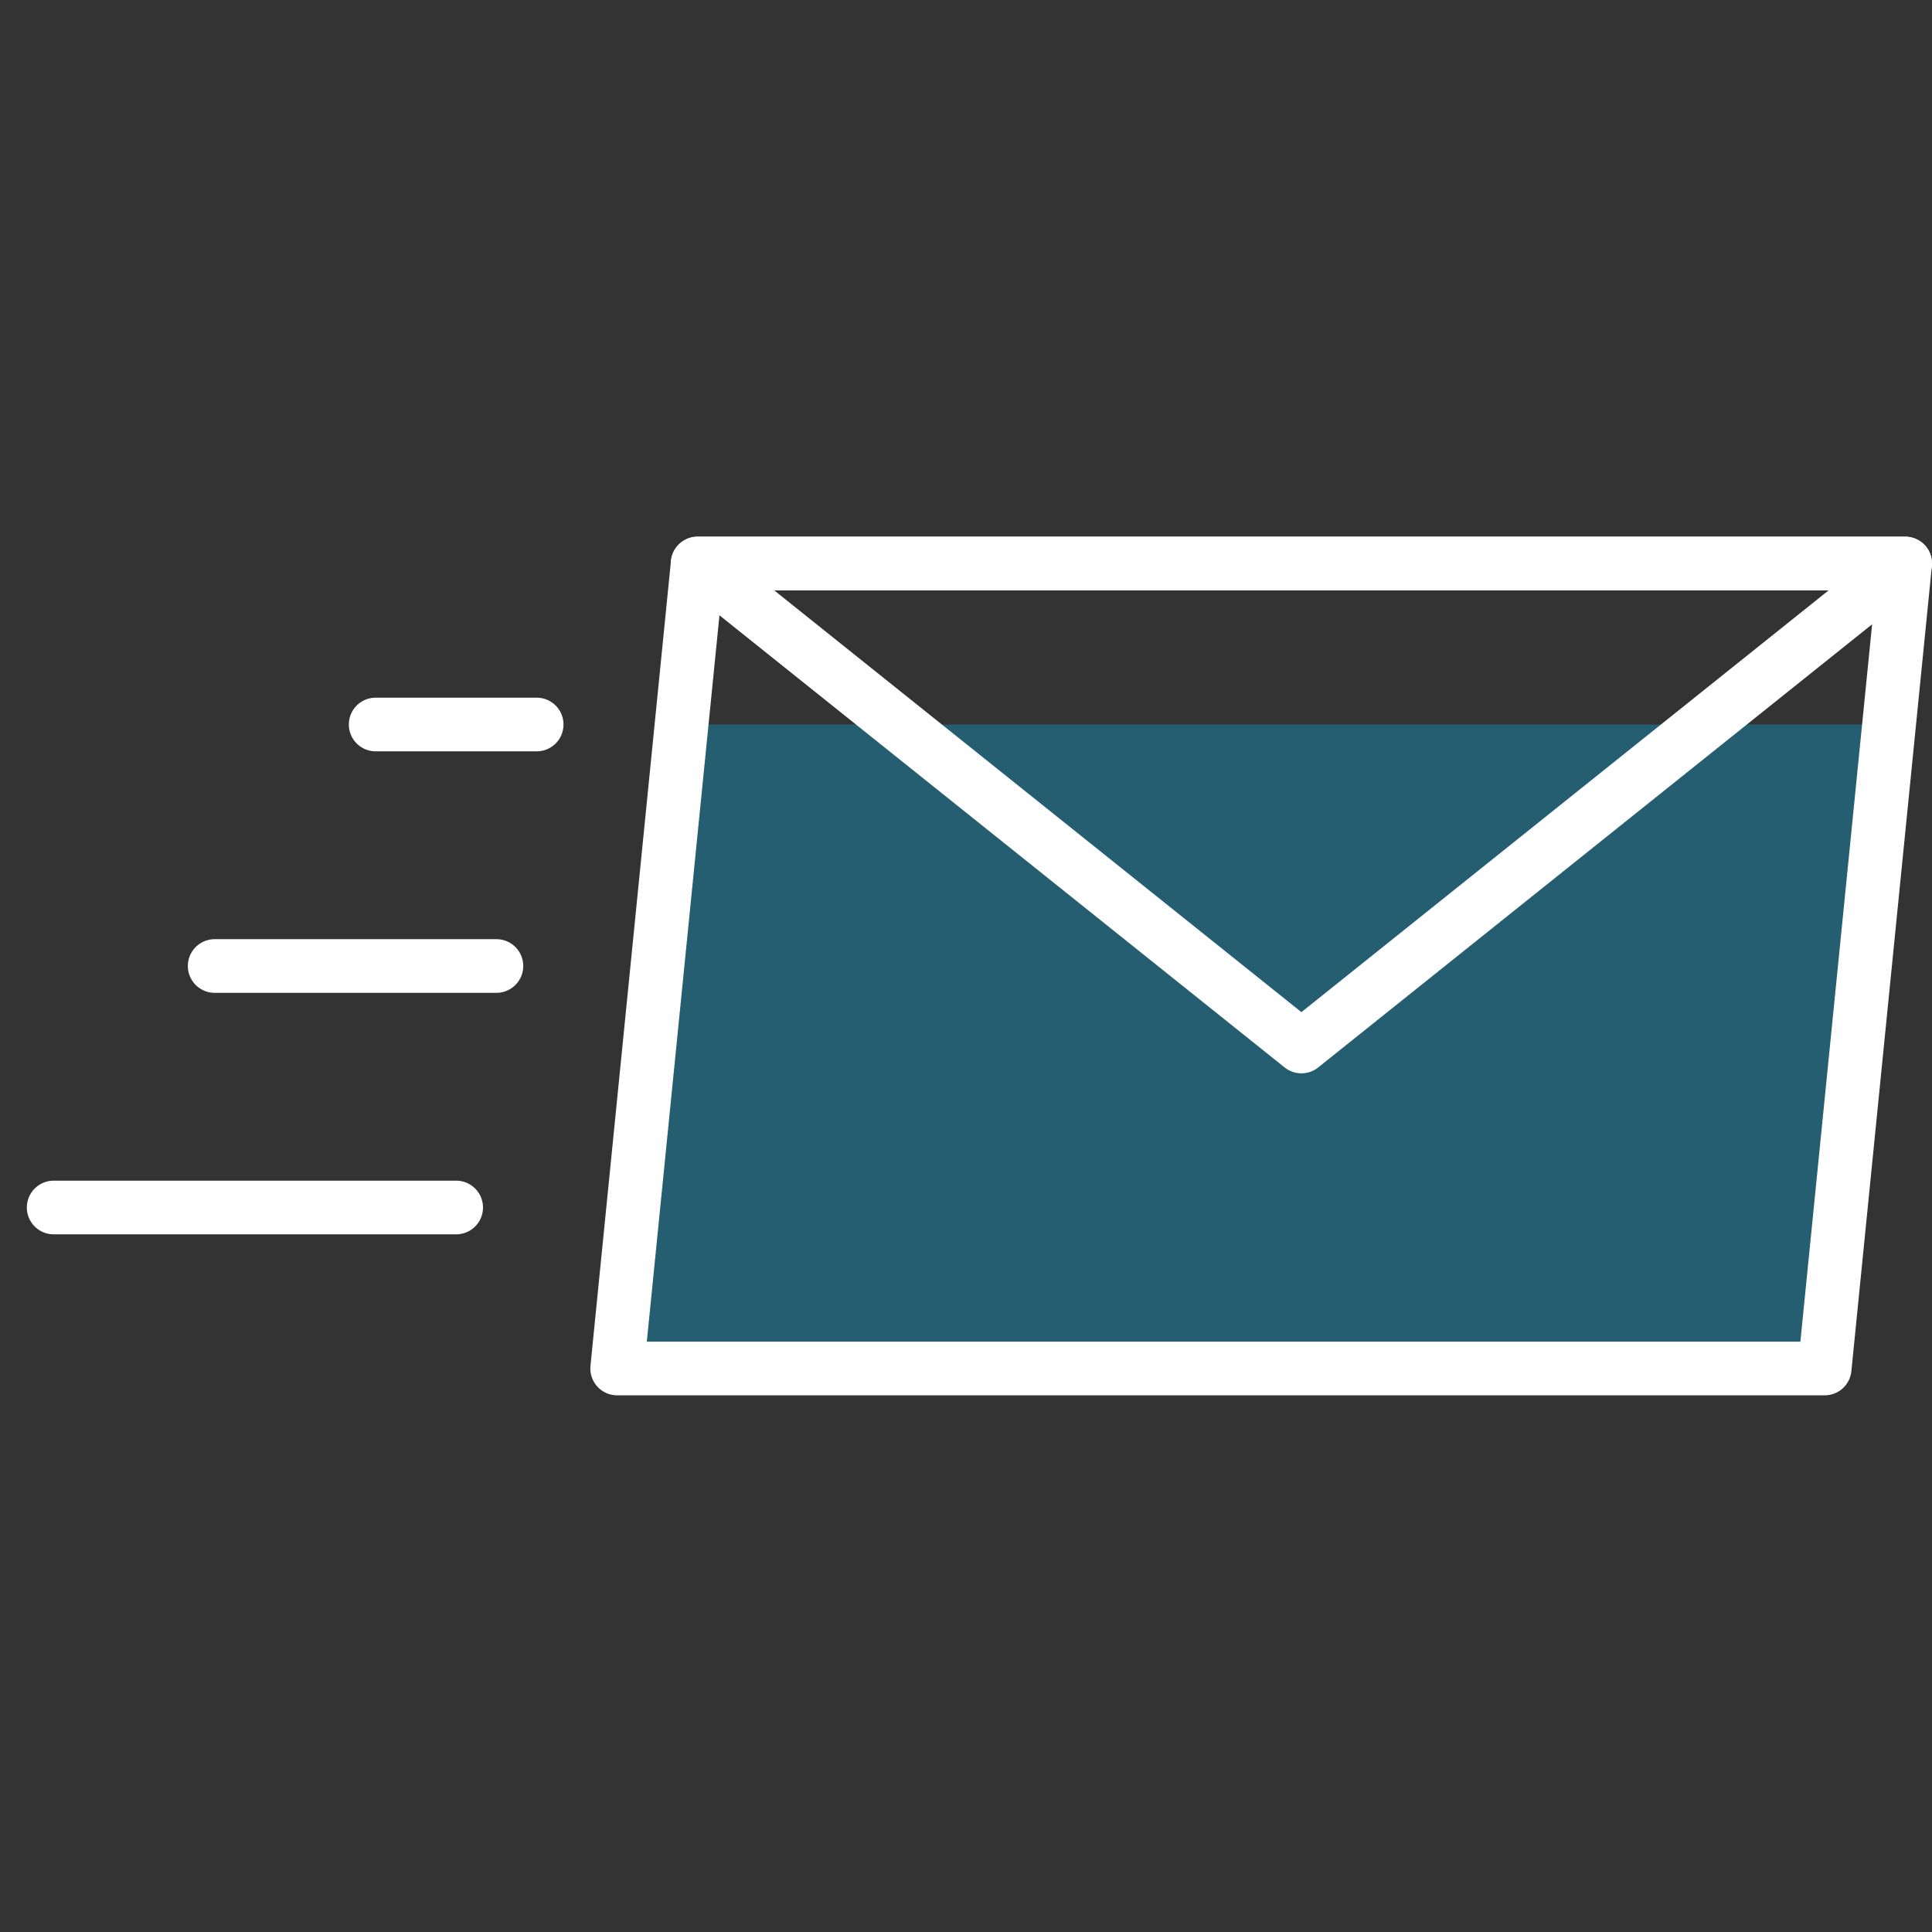 <svg xmlns="http://www.w3.org/2000/svg" viewBox="6594 132 72 72"><rect x="6594" y="132" width="72" height="72" fill="#333333" stroke="none"/><defs><style>.a{fill:#00c1ff;opacity:0.3;}.b,.c{fill:none;}.b{stroke:#fff;stroke-linecap:round;stroke-linejoin:round;stroke-miterlimit:10;stroke-width:2px;}</style></defs><g transform="translate(6594 132)"><g transform="translate(2 21)"><path class="a" d="M9.9,9.5l-2.4,24h45l2.4-24Z" transform="translate(13.5 -3.5)"/><line class="b" x2="15" transform="translate(0 24)"/><line class="b" x2="10.5" transform="translate(6 15)"/><line class="b" x2="6" transform="translate(12 6)"/><path class="b" d="M52.5,37.5H7.5l3-30h45Z" transform="translate(13.5 -7.5)"/><path class="b" d="M8.5,7.5,31,25.5l22.5-18Z" transform="translate(15.5 -7.5)"/></g><rect class="c" width="72" height="72"/></g></svg>